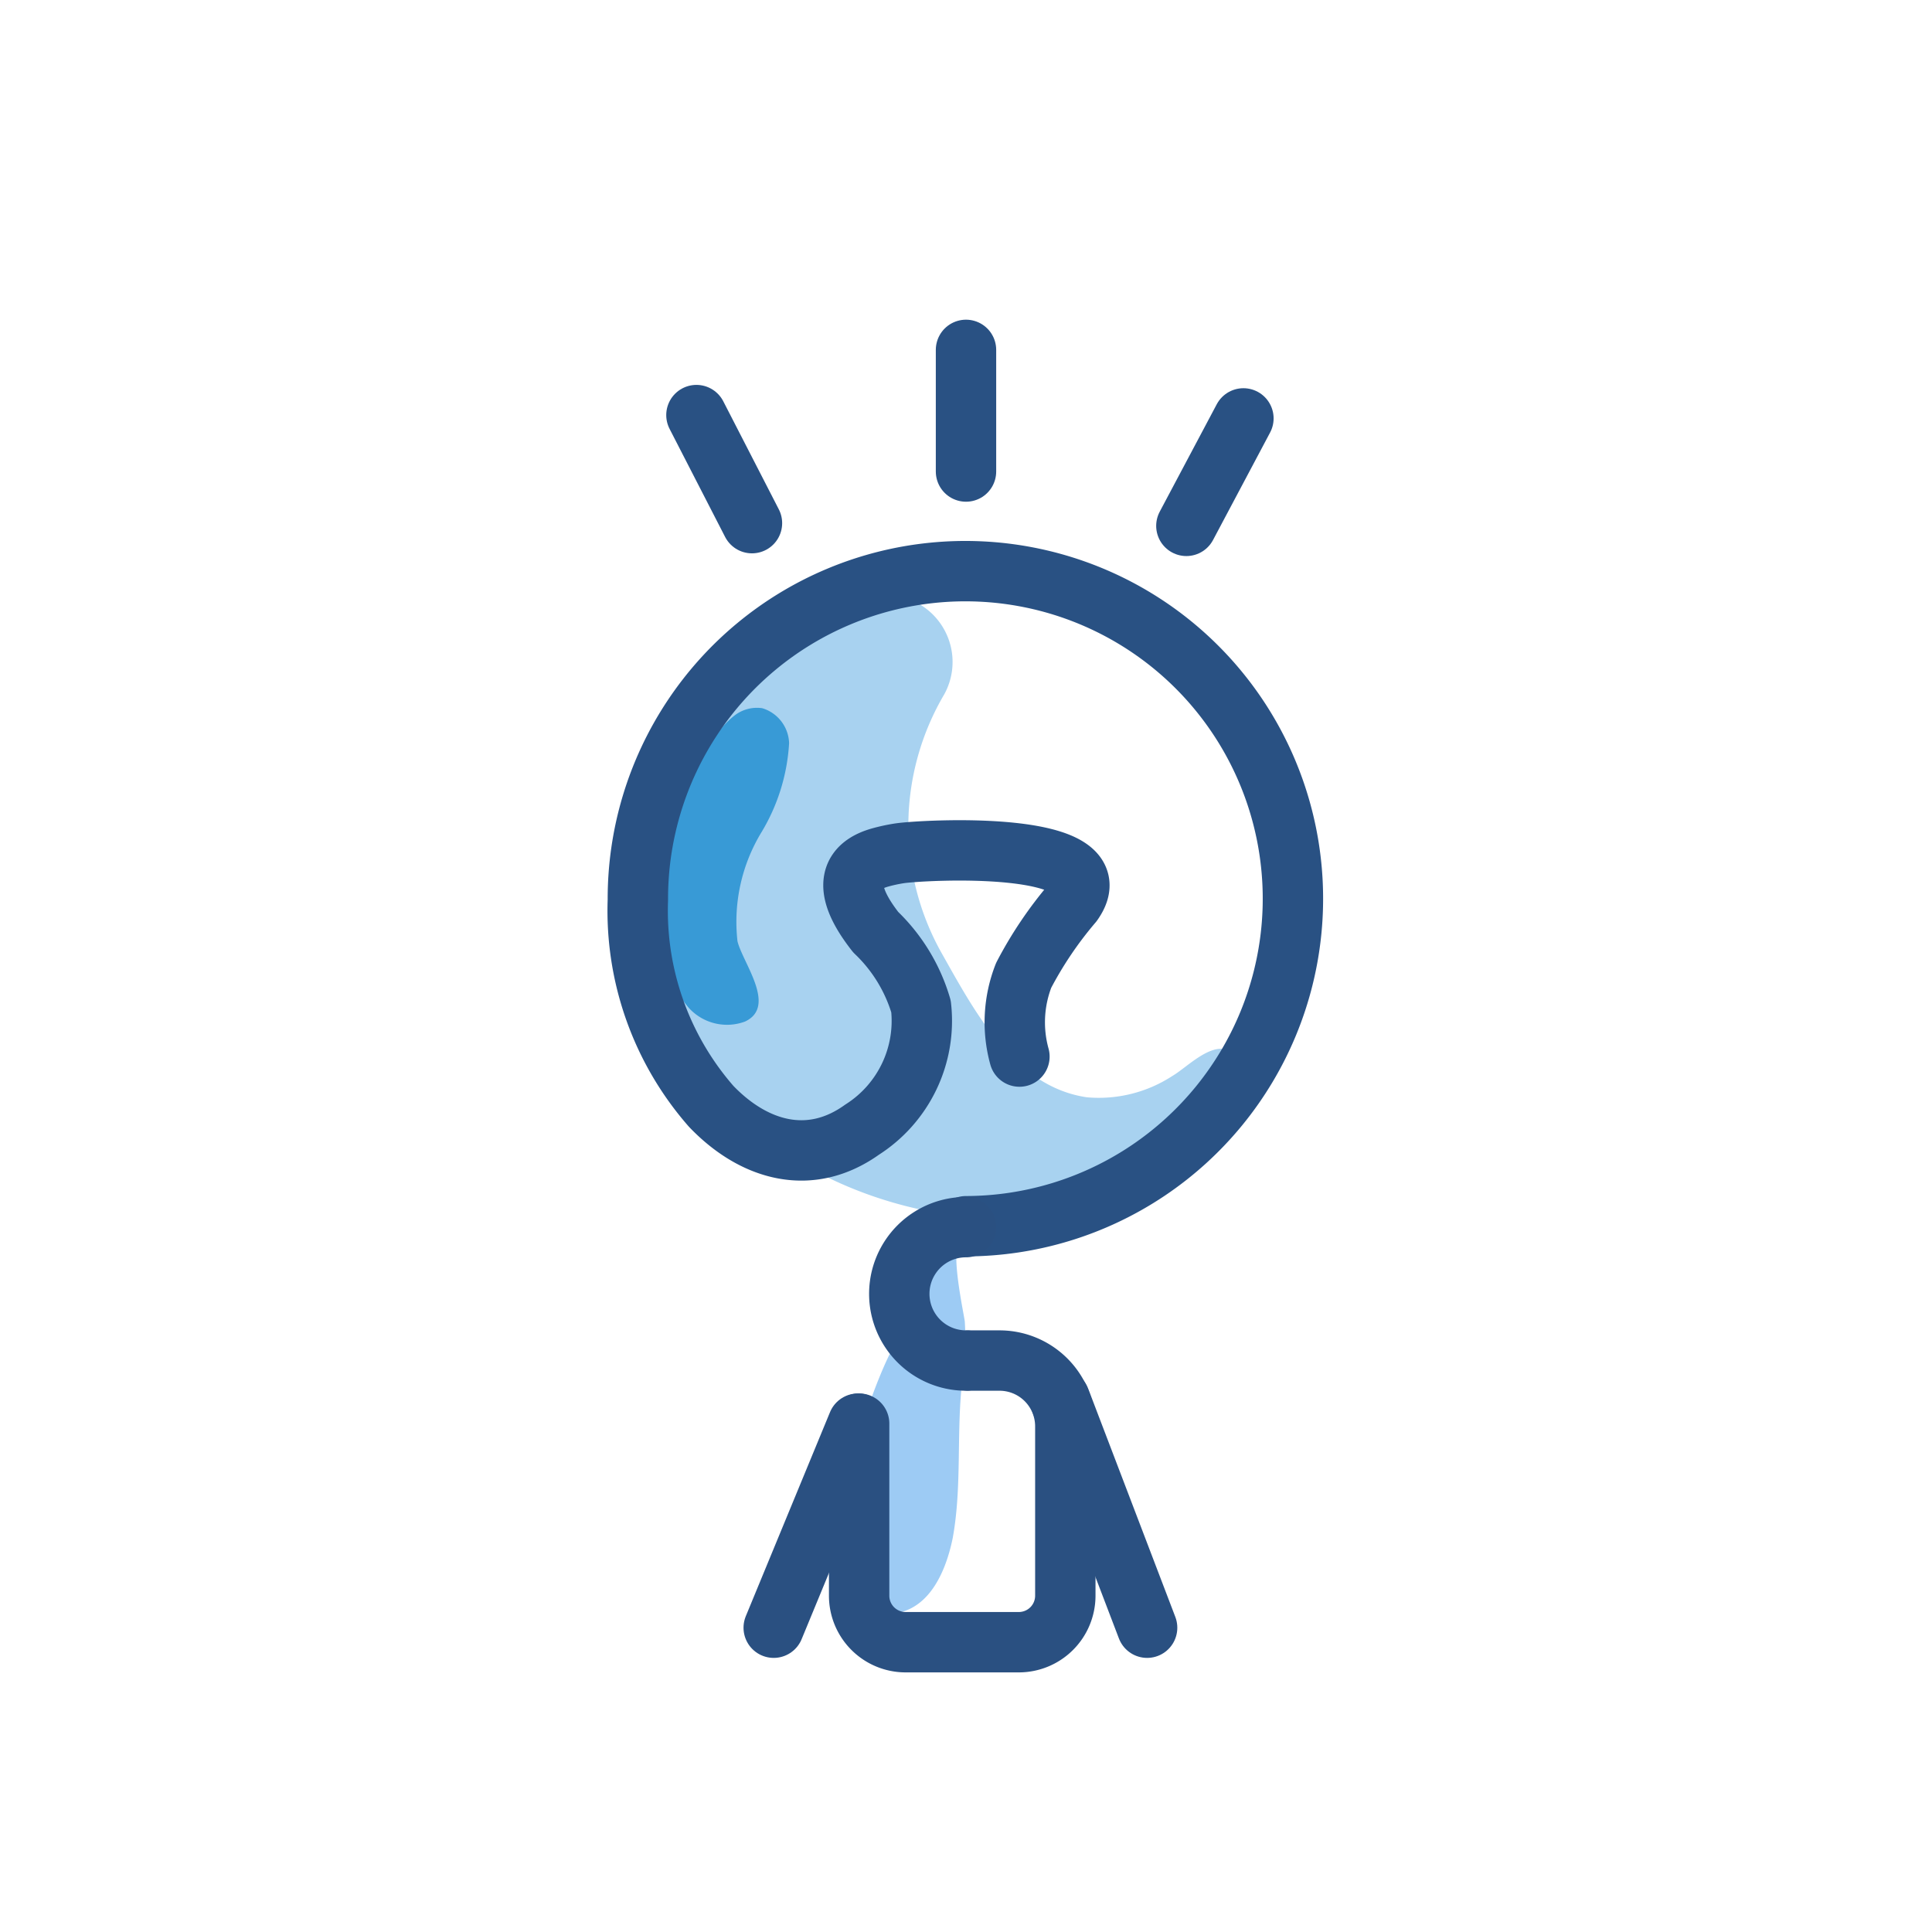 <svg id="Layer_1" data-name="Layer 1" xmlns="http://www.w3.org/2000/svg" viewBox="0 0 64 64"><defs><style>.cls-1{fill:#a8d2f0;}.cls-2{fill:#389ad6;}.cls-3,.cls-5{fill:none;stroke-linecap:round;stroke-linejoin:round;stroke-width:2px;}.cls-3{stroke:#295183;}.cls-4{fill:#9dcbf4;}.cls-5{stroke:#2a5081;}</style></defs><title>Idea</title><path class="cls-1" d="M29,19.72h.12A2.22,2.22,0,0,1,31.28,23a8.59,8.59,0,0,0-.1,8.55c1.09,1.93,2.4,4.45,4.83,4.8a4.46,4.46,0,0,0,2.83-.71c.55-.32,1.54-1.42,2.15-.6a1.15,1.15,0,0,1,.1.91c-.57,2.94-2,3.27-4.91,4.05-5.2,1.4-12.11-1.26-14.1-6.51-1.63-4.3.77-9.91,3.95-12.51A6.16,6.16,0,0,1,29,19.72Z"/><path class="cls-2" d="M24.31,23.72a1.21,1.21,0,0,1,.94-.26,1.25,1.25,0,0,1,.89,1.16,6.43,6.43,0,0,1-.91,2.94,5.72,5.72,0,0,0-.8,3.62c.17.71,1.32,2.16.25,2.66a1.71,1.71,0,0,1-1.86-.45A3.54,3.54,0,0,1,22,31.56a9.34,9.34,0,0,1,.55-5.15,7.57,7.57,0,0,1,1.32-2.25A2.79,2.79,0,0,1,24.31,23.72Z"/><path class="cls-3" d="M33.77,35a4.26,4.26,0,0,1,.14-2.69,12.84,12.84,0,0,1,1.62-2.4c1.51-2.12-5-1.76-5.75-1.64a5.53,5.53,0,0,0-.64.14c-1.45.42-.79,1.63-.13,2.47a5.56,5.56,0,0,1,1.5,2.46,4.27,4.27,0,0,1-1.95,4.08c-1.73,1.24-3.59.7-5-.77a9.84,9.84,0,0,1-2.43-6.84A10.85,10.85,0,1,1,32,40.62"/><line class="cls-3" x1="32" y1="11.59" x2="32" y2="15.62"/><line class="cls-3" x1="41.19" y1="13.86" x2="39.3" y2="17.42"/><line class="cls-3" x1="23.07" y1="13.75" x2="24.91" y2="17.33"/><path class="cls-4" d="M31.86,41.16c-.45,0,.08,2.4.1,2.62a9.47,9.47,0,0,1-.09,2c-.19,1.72,0,3.47-.31,5.17-.25,1.23-.9,2.65-2.38,2.5-3.24-.32.29-9.39.75-9.24s0-3.07,0-3.07Z"/><line class="cls-5" x1="28.42" y1="47.16" x2="25.63" y2="53.92"/><path class="cls-5" d="M32.11,45.07h1a2.18,2.18,0,0,1,2.18,2.18v5.61a1.54,1.54,0,0,1-1.54,1.54H30a1.54,1.54,0,0,1-1.54-1.54V47.16"/><path class="cls-5" d="M32,40.65a2.21,2.21,0,1,0,0,4.42"/><line class="cls-5" x1="35.11" y1="46.35" x2="38" y2="53.92"/></svg>